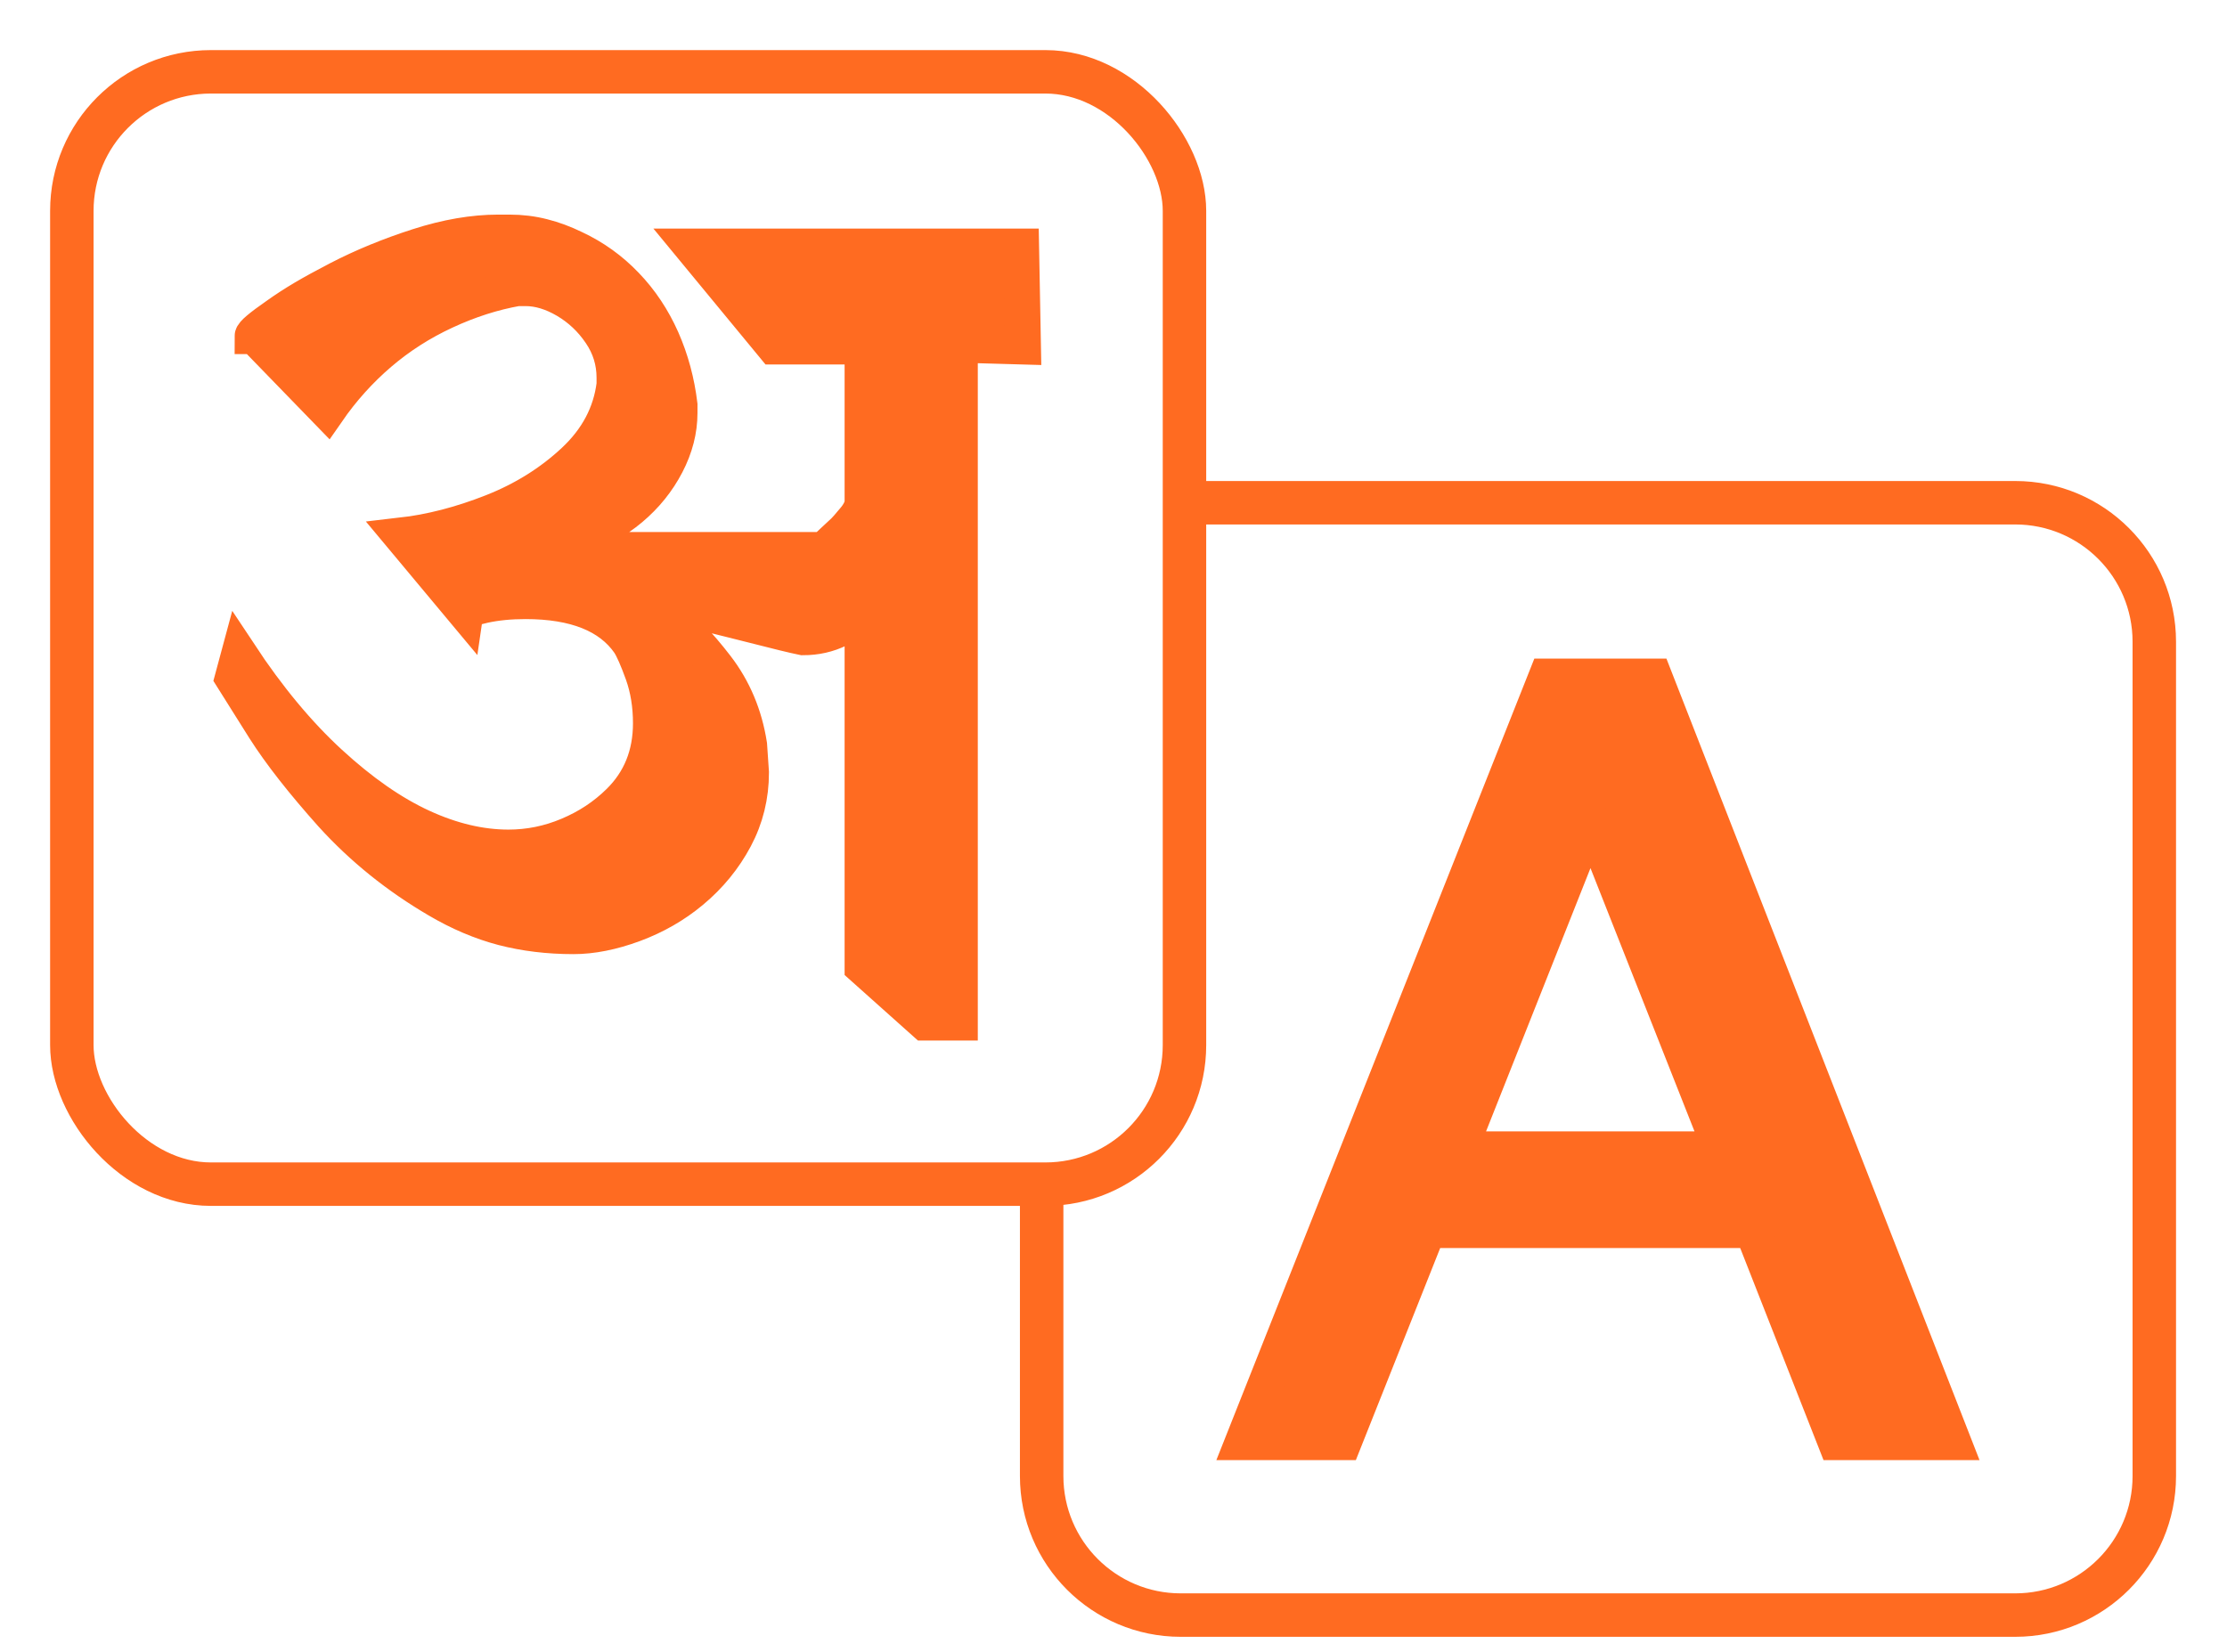 <svg width="31" height="23" viewBox="0 0 31 23" xmlns="http://www.w3.org/2000/svg"><g transform="translate(1 1)" stroke="#FF6B21" fill="none" fill-rule="evenodd"><g transform="translate(13.5 6)"><path d="M1.936,0 L1.979,0 L1.979,0 L13.552,0 C14.621,0 15.488,0.867 15.488,1.936 L15.488,13.552 C15.488,14.621 14.621,15.488 13.552,15.488 L1.936,15.488 C0.867,15.488 0,14.621 0,13.552 L0,9.488 L0,9.488" stroke-width=".605"/><path d="M4.204,13.08 L5.378,10.127 L9.894,10.127 L11.054,13.08 L12.689,13.08 L8.526,2.42 L7.028,2.42 L2.8,13.08 L4.204,13.08 Z M9.455,9.003 L5.818,9.003 L7.64,4.408 L9.455,9.003 Z" stroke-width=".5" fill="#FF6B21" fill-rule="nonzero"/></g><rect stroke-width=".605" width="15.488" height="15.488" rx="1.936"/><path d="M12.361,13.238 L12.361,3.8 L13.24,3.825 L13.214,2.433 L8.626,2.433 L9.774,3.825 L11.007,3.825 L11.007,5.978 C11.007,6.062 10.962,6.154 10.872,6.255 C10.816,6.322 10.775,6.37 10.747,6.397 C10.719,6.424 10.671,6.469 10.602,6.532 L10.468,6.658 L7.618,6.658 L7.092,6.457 C7.34,6.381 7.569,6.255 7.779,6.079 C7.988,5.903 8.154,5.697 8.276,5.462 C8.398,5.227 8.459,4.99 8.459,4.75 L8.459,4.637 C8.42,4.314 8.338,4.009 8.212,3.724 C8.085,3.439 7.919,3.188 7.711,2.972 C7.504,2.755 7.265,2.584 6.996,2.458 C6.85,2.387 6.704,2.332 6.556,2.295 C6.408,2.257 6.253,2.238 6.091,2.238 L5.937,2.238 C5.59,2.238 5.218,2.302 4.82,2.43 C4.422,2.558 4.052,2.71 3.71,2.887 C3.517,2.987 3.357,3.075 3.228,3.151 C3.1,3.227 2.974,3.308 2.85,3.397 C2.627,3.552 2.516,3.646 2.516,3.68 L2.542,3.68 L3.556,4.725 C3.765,4.423 4.007,4.154 4.281,3.919 C4.555,3.684 4.86,3.489 5.195,3.334 C5.531,3.178 5.866,3.071 6.2,3.012 L6.315,3.012 C6.499,3.012 6.687,3.069 6.88,3.182 C7.073,3.296 7.233,3.447 7.361,3.636 C7.49,3.825 7.554,4.033 7.554,4.259 L7.554,4.354 C7.503,4.761 7.315,5.116 6.992,5.418 C6.669,5.72 6.29,5.957 5.853,6.129 C5.417,6.301 4.993,6.41 4.582,6.457 L5.475,7.527 C5.479,7.498 5.567,7.464 5.738,7.426 C5.909,7.389 6.101,7.37 6.315,7.37 C7.008,7.37 7.49,7.563 7.759,7.949 C7.811,8.029 7.874,8.172 7.949,8.38 C8.023,8.588 8.061,8.818 8.061,9.07 C8.061,9.51 7.913,9.876 7.618,10.165 C7.417,10.363 7.182,10.518 6.912,10.631 C6.643,10.745 6.364,10.801 6.078,10.801 C5.688,10.801 5.286,10.706 4.871,10.515 C4.456,10.324 4.029,10.027 3.591,9.624 C3.152,9.221 2.732,8.715 2.33,8.106 L2.24,8.44 L2.683,9.145 C2.905,9.494 3.218,9.892 3.62,10.342 C4.043,10.808 4.535,11.204 5.096,11.532 C5.395,11.708 5.697,11.836 6.001,11.916 C6.305,11.995 6.632,12.035 6.983,12.035 C7.239,12.035 7.519,11.98 7.82,11.869 C8.122,11.757 8.39,11.603 8.626,11.406 C8.878,11.196 9.079,10.95 9.229,10.669 C9.379,10.388 9.454,10.083 9.454,9.756 L9.428,9.372 C9.364,8.961 9.211,8.597 8.969,8.283 C8.727,7.968 8.499,7.735 8.286,7.584 C8.174,7.5 8.08,7.433 8.003,7.382 C7.926,7.332 7.862,7.294 7.811,7.269 L8.42,7.439 L9.203,7.634 L9.903,7.81 L10.063,7.848 L10.179,7.873 C10.358,7.873 10.525,7.836 10.679,7.76 C10.842,7.672 10.951,7.607 11.007,7.565 L11.007,12.464 L11.873,13.238 L12.361,13.238 Z" stroke-width=".5" fill="#FF6B21" fill-rule="nonzero"/></g></svg>